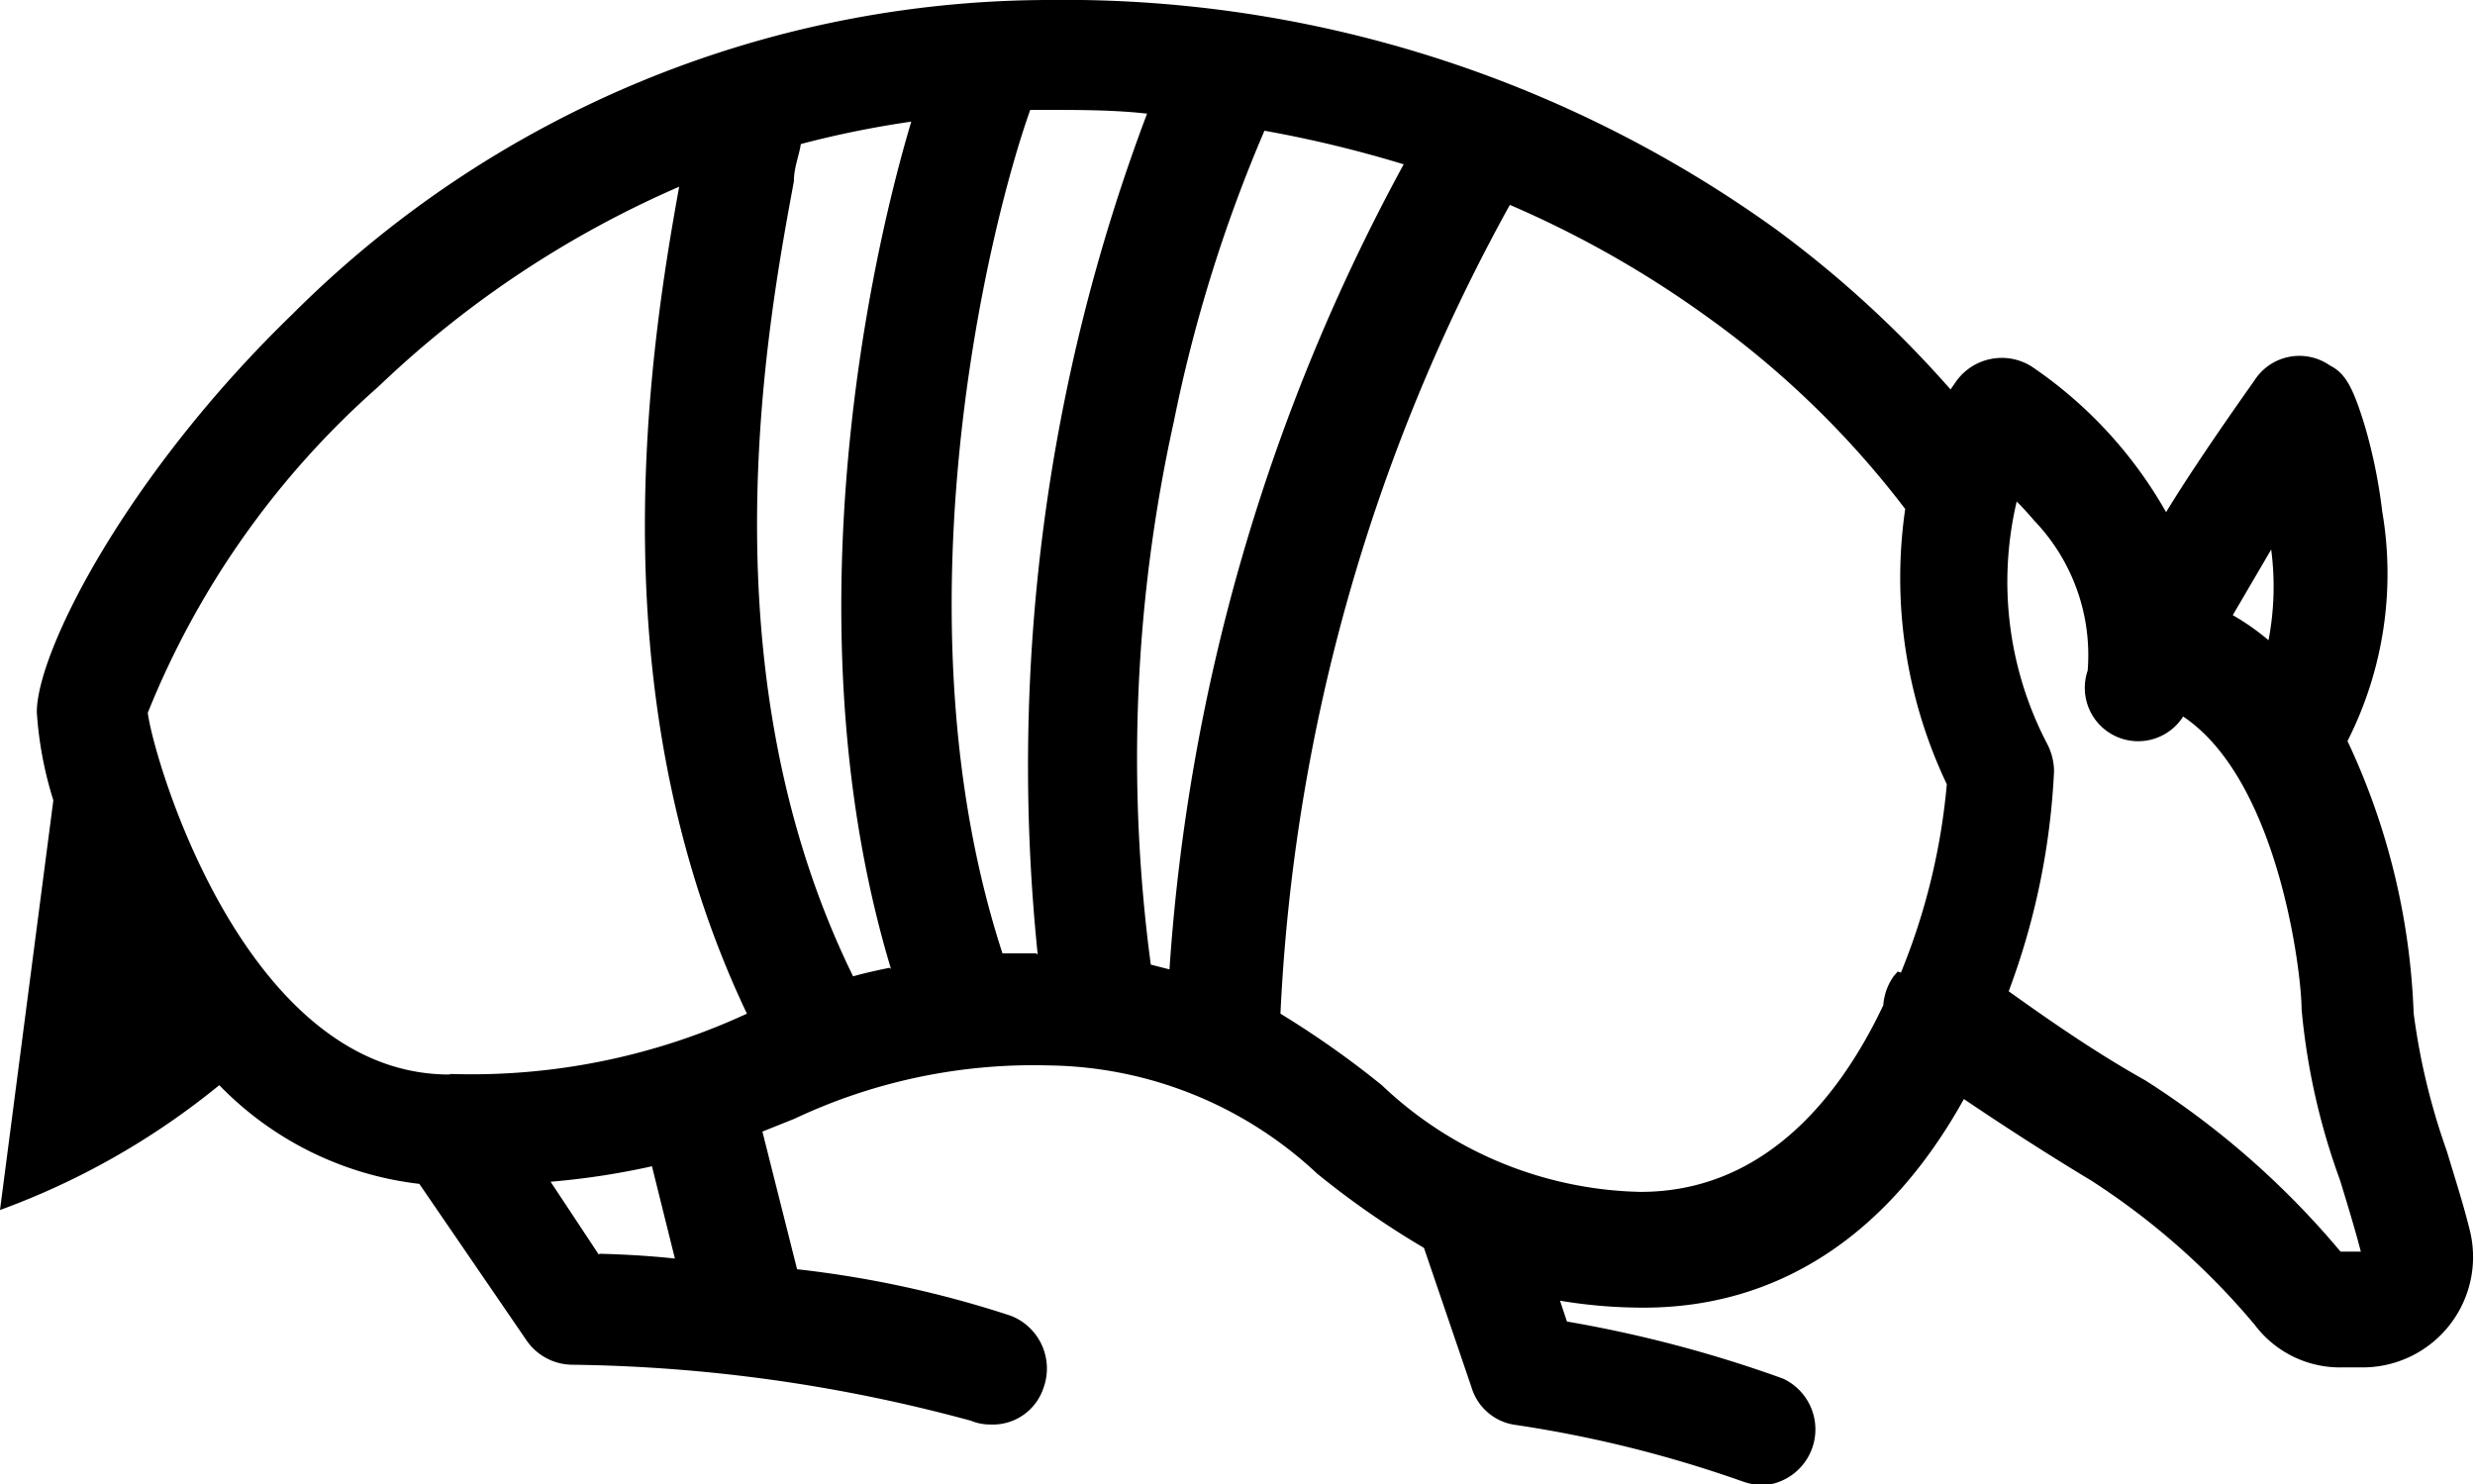 <svg xmlns="http://www.w3.org/2000/svg" viewBox="0 0 46.39 27.82"><title>mamifero</title><g id="Layer_2" data-name="Layer 2"><g id="Layer_1-2" data-name="Layer 1"><path d="M0,22.68a14.17,14.17,0,0,0,4.11-2.34,6.22,6.22,0,0,0,3.75,1.85l2,2.92a1.05,1.05,0,0,0,.86.47,29.73,29.73,0,0,1,7.48,1.05.92.92,0,0,0,.36.07,1,1,0,0,0,1-.69,1.06,1.06,0,0,0-.62-1.35,19.9,19.9,0,0,0-4-.87l-.65-2.58.6-.24a10.5,10.5,0,0,1,4.78-1A7.49,7.49,0,0,1,24.69,22a16.16,16.16,0,0,0,2,1.39L27.58,26a1,1,0,0,0,.84.71,22.84,22.84,0,0,1,4.25,1.06,1.27,1.27,0,0,0,.37.07,1.05,1.05,0,0,0,.38-2,23.74,23.74,0,0,0-4.05-1.07l-.13-.39a9.49,9.49,0,0,0,1.57.13c2.51,0,4.58-1.35,6-3.91.65.44,1.51,1,2.39,1.53a13.64,13.64,0,0,1,3.06,2.7,2,2,0,0,0,1.64.8h.39a2.07,2.07,0,0,0,2-2.58c-.11-.45-.27-.95-.43-1.48a12.49,12.49,0,0,1-.62-2.58A13.07,13.07,0,0,0,44,13.89v0a6.93,6.93,0,0,0,.65-4.31A9.85,9.85,0,0,0,44.33,8c-.22-.72-.36-1-.66-1.15a1,1,0,0,0-1.42.29C41.64,8,41,8.94,40.6,9.6a8.13,8.13,0,0,0-2.52-2.73,1.05,1.05,0,0,0-1.43.3l-.09.13a20.58,20.58,0,0,0-3.27-3A22.83,22.83,0,0,0,19.63,0,20.1,20.1,0,0,0,5.48,5.89C2.39,8.88.69,12.2.69,13.35A7,7,0,0,0,1,15m.82,2.08a13,13,0,0,0,.93,1.65m8.47,4.78-.9-1.36a14.19,14.19,0,0,0,1.9-.29l.43,1.73C12.1,23.53,11.6,23.51,11.25,23.5Zm-2.8-3.37h0c-3.84,0-5.55-5.95-5.65-6.78A16.21,16.21,0,0,1,7.1,7.24,19.19,19.19,0,0,1,12.73,3.5C12.16,6.64,11.17,13.05,14,19A12.3,12.3,0,0,1,8.45,20.13Zm8.25-2c-.24.05-.47.1-.68.16C13.18,12.57,14.37,6.15,14.88,3.4c0-.26.1-.49.13-.7a18.48,18.48,0,0,1,2.07-.42C16.16,5.37,14.86,12.06,16.7,18.16Zm2.75-.27-.63,0c-2.05-6.29-.27-13.59.52-15.81h.29c.64,0,1.28,0,1.9.07A34.59,34.59,0,0,0,19.45,17.89Zm2.15.21A29.2,29.2,0,0,1,22,7.91,27.74,27.74,0,0,1,23.7,2.45a22.56,22.56,0,0,1,2.61.63,36.63,36.63,0,0,0-4.39,15.09Zm14,.13-.07.08a1.06,1.06,0,0,0-.2.55c-.87,1.84-2.31,3.5-4.55,3.5a7.25,7.25,0,0,1-4.85-2A17.48,17.48,0,0,0,24,19,34.67,34.67,0,0,1,28.3,3.84,19.43,19.43,0,0,1,32,5.94a17.34,17.34,0,0,1,3.71,3.6,9,9,0,0,0,.78,5.16A12.14,12.14,0,0,1,35.63,18.23Zm7-7.91A5.34,5.34,0,0,1,42.52,12a4.48,4.48,0,0,0-.67-.47Zm1.3,13.16a15.92,15.92,0,0,0-3.66-3.21c-1-.56-1.93-1.22-2.56-1.67a13.54,13.54,0,0,0,.85-4.13,1.14,1.14,0,0,0-.13-.51,6.55,6.55,0,0,1-.57-4.54q.16.16.33.36a3.64,3.64,0,0,1,1,2.81,1,1,0,0,0,1.79.86c1.79,1.2,2.22,4.81,2.22,5.49a12.62,12.62,0,0,0,.72,3.2c.15.49.29.95.39,1.34Z"/></g></g></svg>